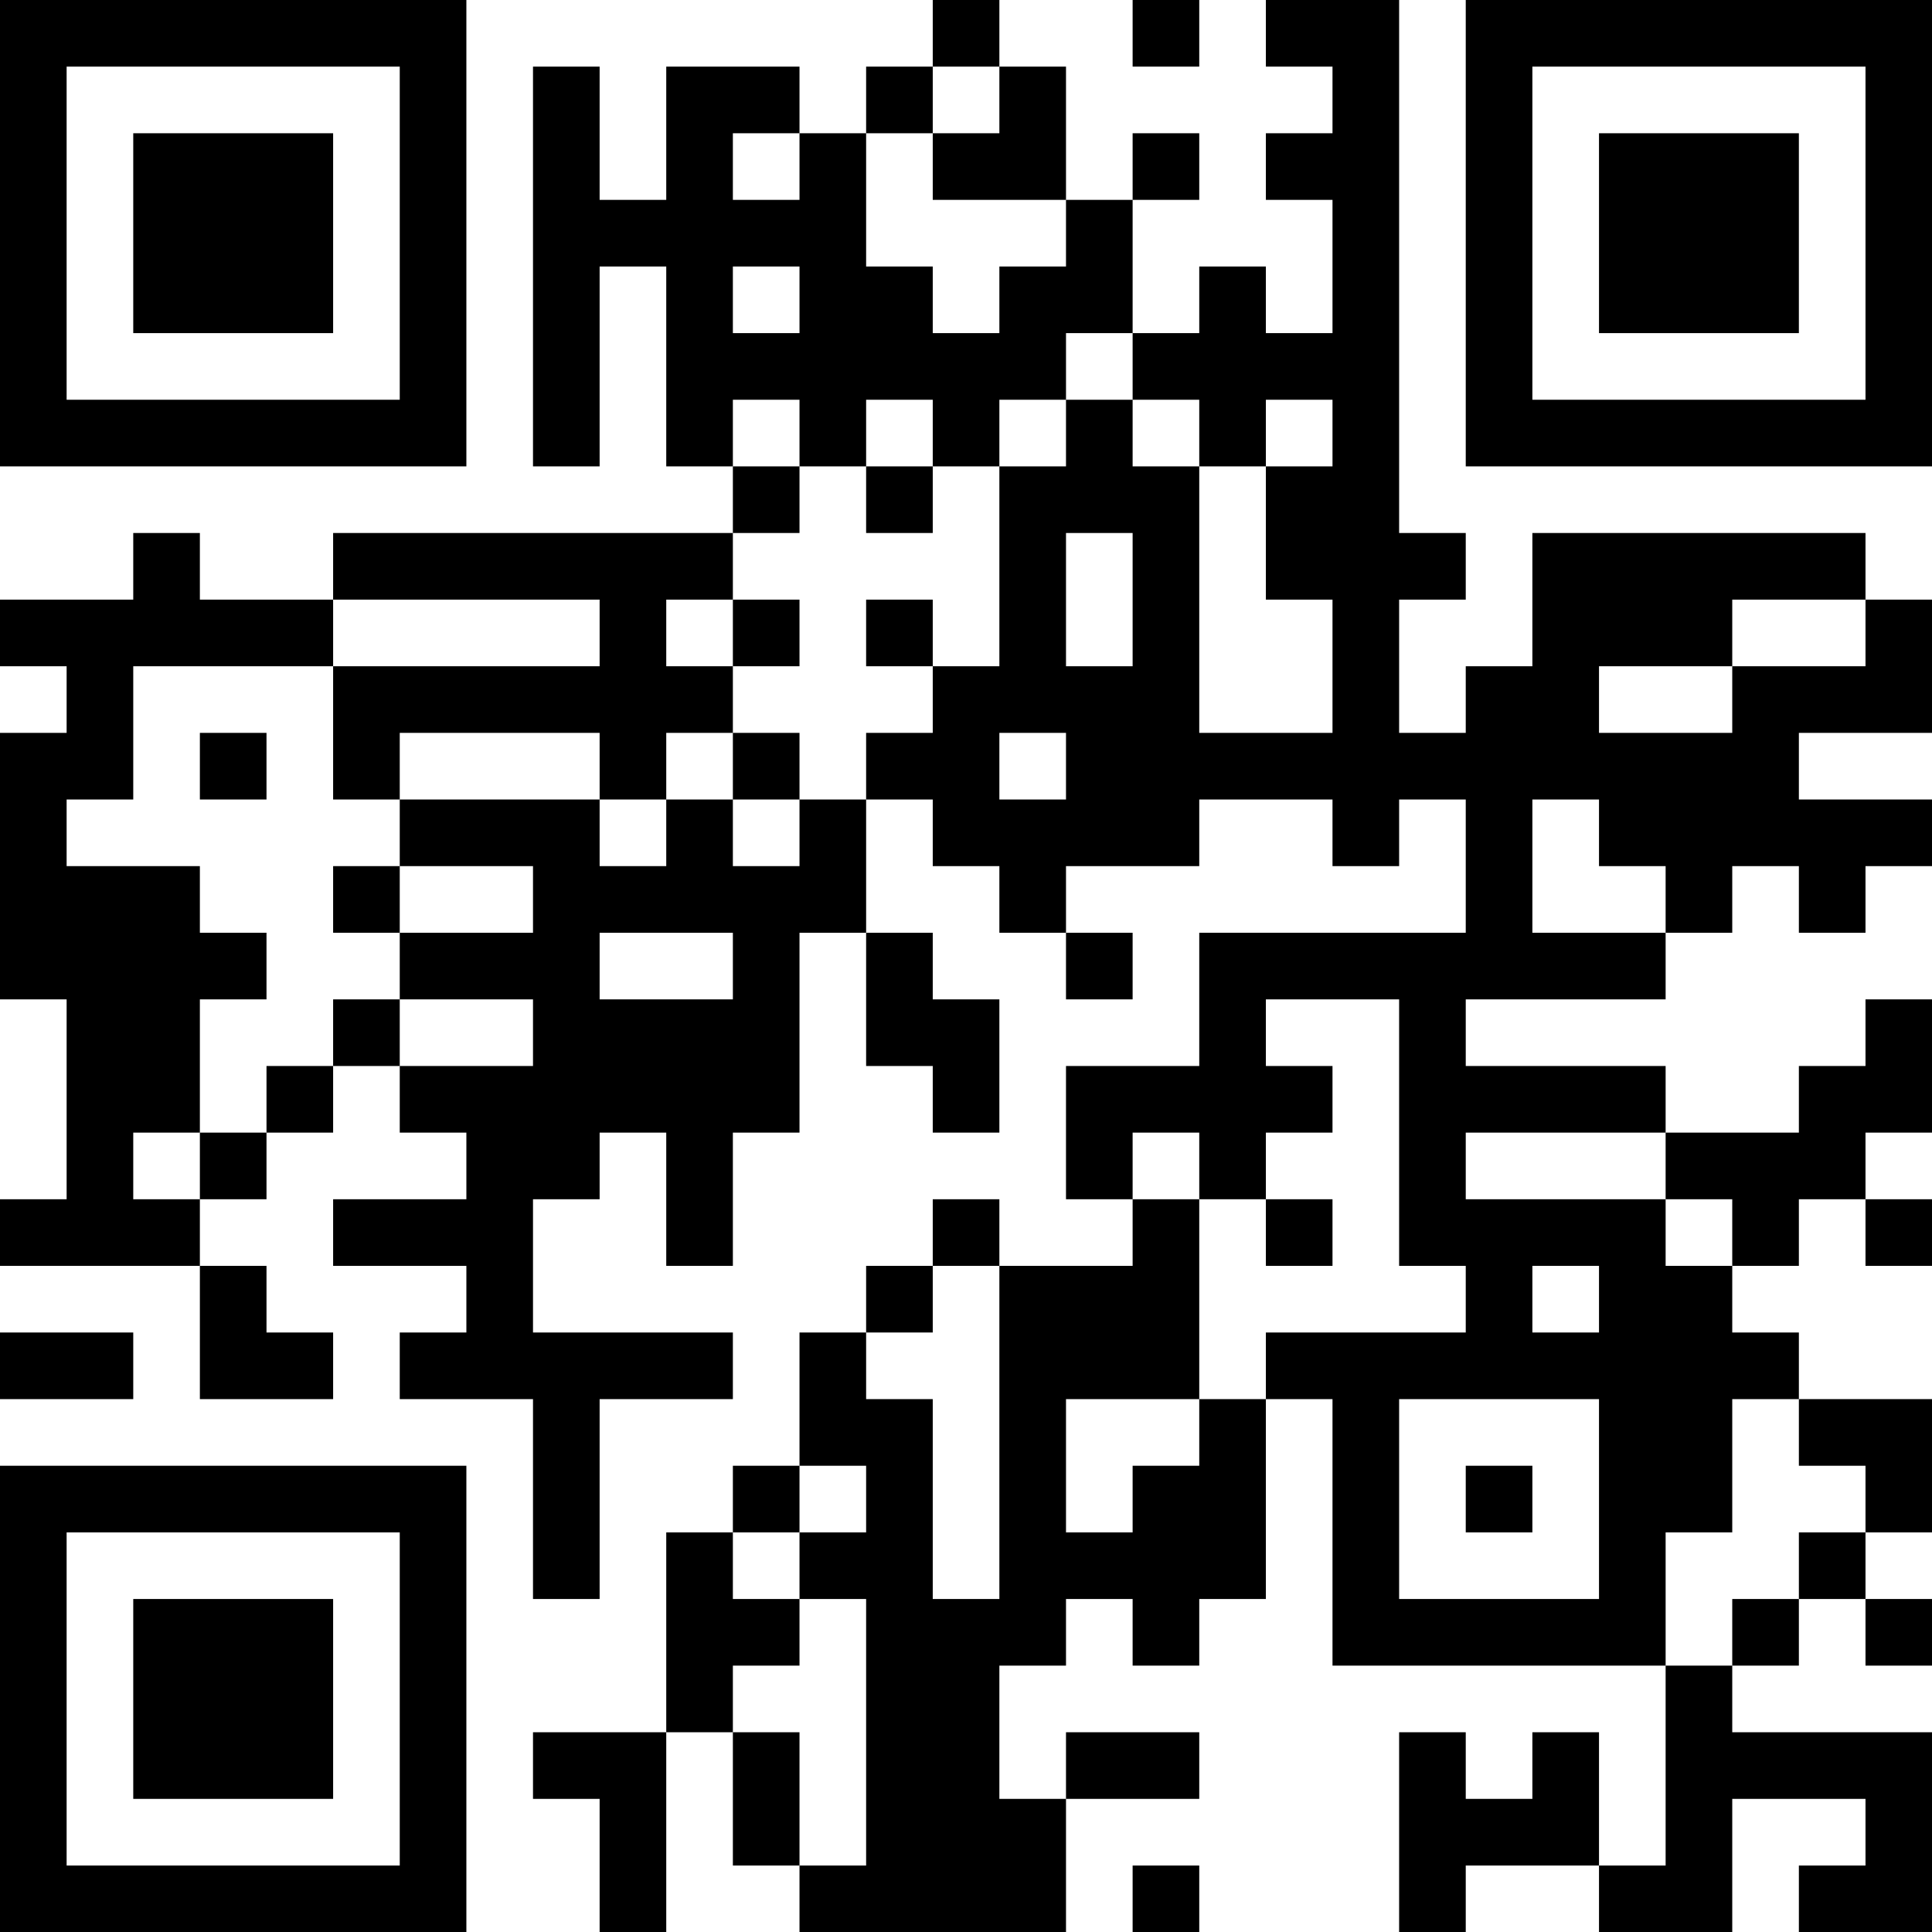 <?xml version="1.0" encoding="UTF-8"?>
<svg xmlns="http://www.w3.org/2000/svg" version="1.1" width="200" height="200" viewBox="0 0 200 200"><rect x="0" y="0" width="200" height="200" fill="#ffffff"/><g transform="scale(6.897)"><g transform="translate(0,0)"><path fill-rule="evenodd" d="M14 0L14 1L13 1L13 2L12 2L12 1L10 1L10 3L9 3L9 1L8 1L8 7L9 7L9 4L10 4L10 7L11 7L11 8L5 8L5 9L3 9L3 8L2 8L2 9L0 9L0 10L1 10L1 11L0 11L0 15L1 15L1 18L0 18L0 19L3 19L3 21L5 21L5 20L4 20L4 19L3 19L3 18L4 18L4 17L5 17L5 16L6 16L6 17L7 17L7 18L5 18L5 19L7 19L7 20L6 20L6 21L8 21L8 24L9 24L9 21L11 21L11 20L8 20L8 18L9 18L9 17L10 17L10 19L11 19L11 17L12 17L12 14L13 14L13 16L14 16L14 17L15 17L15 15L14 15L14 14L13 14L13 12L14 12L14 13L15 13L15 14L16 14L16 15L17 15L17 14L16 14L16 13L18 13L18 12L20 12L20 13L21 13L21 12L22 12L22 14L18 14L18 16L16 16L16 18L17 18L17 19L15 19L15 18L14 18L14 19L13 19L13 20L12 20L12 22L11 22L11 23L10 23L10 26L8 26L8 27L9 27L9 29L10 29L10 26L11 26L11 28L12 28L12 29L16 29L16 27L18 27L18 26L16 26L16 27L15 27L15 25L16 25L16 24L17 24L17 25L18 25L18 24L19 24L19 21L20 21L20 25L25 25L25 28L24 28L24 26L23 26L23 27L22 27L22 26L21 26L21 29L22 29L22 28L24 28L24 29L26 29L26 27L28 27L28 28L27 28L27 29L29 29L29 26L26 26L26 25L27 25L27 24L28 24L28 25L29 25L29 24L28 24L28 23L29 23L29 21L27 21L27 20L26 20L26 19L27 19L27 18L28 18L28 19L29 19L29 18L28 18L28 17L29 17L29 15L28 15L28 16L27 16L27 17L25 17L25 16L22 16L22 15L25 15L25 14L26 14L26 13L27 13L27 14L28 14L28 13L29 13L29 12L27 12L27 11L29 11L29 9L28 9L28 8L23 8L23 10L22 10L22 11L21 11L21 9L22 9L22 8L21 8L21 0L19 0L19 1L20 1L20 2L19 2L19 3L20 3L20 5L19 5L19 4L18 4L18 5L17 5L17 3L18 3L18 2L17 2L17 3L16 3L16 1L15 1L15 0ZM17 0L17 1L18 1L18 0ZM14 1L14 2L13 2L13 4L14 4L14 5L15 5L15 4L16 4L16 3L14 3L14 2L15 2L15 1ZM11 2L11 3L12 3L12 2ZM11 4L11 5L12 5L12 4ZM16 5L16 6L15 6L15 7L14 7L14 6L13 6L13 7L12 7L12 6L11 6L11 7L12 7L12 8L11 8L11 9L10 9L10 10L11 10L11 11L10 11L10 12L9 12L9 11L6 11L6 12L5 12L5 10L9 10L9 9L5 9L5 10L2 10L2 12L1 12L1 13L3 13L3 14L4 14L4 15L3 15L3 17L2 17L2 18L3 18L3 17L4 17L4 16L5 16L5 15L6 15L6 16L8 16L8 15L6 15L6 14L8 14L8 13L6 13L6 12L9 12L9 13L10 13L10 12L11 12L11 13L12 13L12 12L13 12L13 11L14 11L14 10L15 10L15 7L16 7L16 6L17 6L17 7L18 7L18 11L20 11L20 9L19 9L19 7L20 7L20 6L19 6L19 7L18 7L18 6L17 6L17 5ZM13 7L13 8L14 8L14 7ZM16 8L16 10L17 10L17 8ZM11 9L11 10L12 10L12 9ZM13 9L13 10L14 10L14 9ZM26 9L26 10L24 10L24 11L26 11L26 10L28 10L28 9ZM3 11L3 12L4 12L4 11ZM11 11L11 12L12 12L12 11ZM15 11L15 12L16 12L16 11ZM23 12L23 14L25 14L25 13L24 13L24 12ZM5 13L5 14L6 14L6 13ZM9 14L9 15L11 15L11 14ZM19 15L19 16L20 16L20 17L19 17L19 18L18 18L18 17L17 17L17 18L18 18L18 21L16 21L16 23L17 23L17 22L18 22L18 21L19 21L19 20L22 20L22 19L21 19L21 15ZM22 17L22 18L25 18L25 19L26 19L26 18L25 18L25 17ZM19 18L19 19L20 19L20 18ZM14 19L14 20L13 20L13 21L14 21L14 24L15 24L15 19ZM23 19L23 20L24 20L24 19ZM0 20L0 21L2 21L2 20ZM21 21L21 24L24 24L24 21ZM26 21L26 23L25 23L25 25L26 25L26 24L27 24L27 23L28 23L28 22L27 22L27 21ZM12 22L12 23L11 23L11 24L12 24L12 25L11 25L11 26L12 26L12 28L13 28L13 24L12 24L12 23L13 23L13 22ZM22 22L22 23L23 23L23 22ZM17 28L17 29L18 29L18 28ZM0 0L0 7L7 7L7 0ZM1 1L1 6L6 6L6 1ZM2 2L2 5L5 5L5 2ZM22 0L22 7L29 7L29 0ZM23 1L23 6L28 6L28 1ZM24 2L24 5L27 5L27 2ZM0 22L0 29L7 29L7 22ZM1 23L1 28L6 28L6 23ZM2 24L2 27L5 27L5 24Z" fill="#000000"/></g></g></svg>
